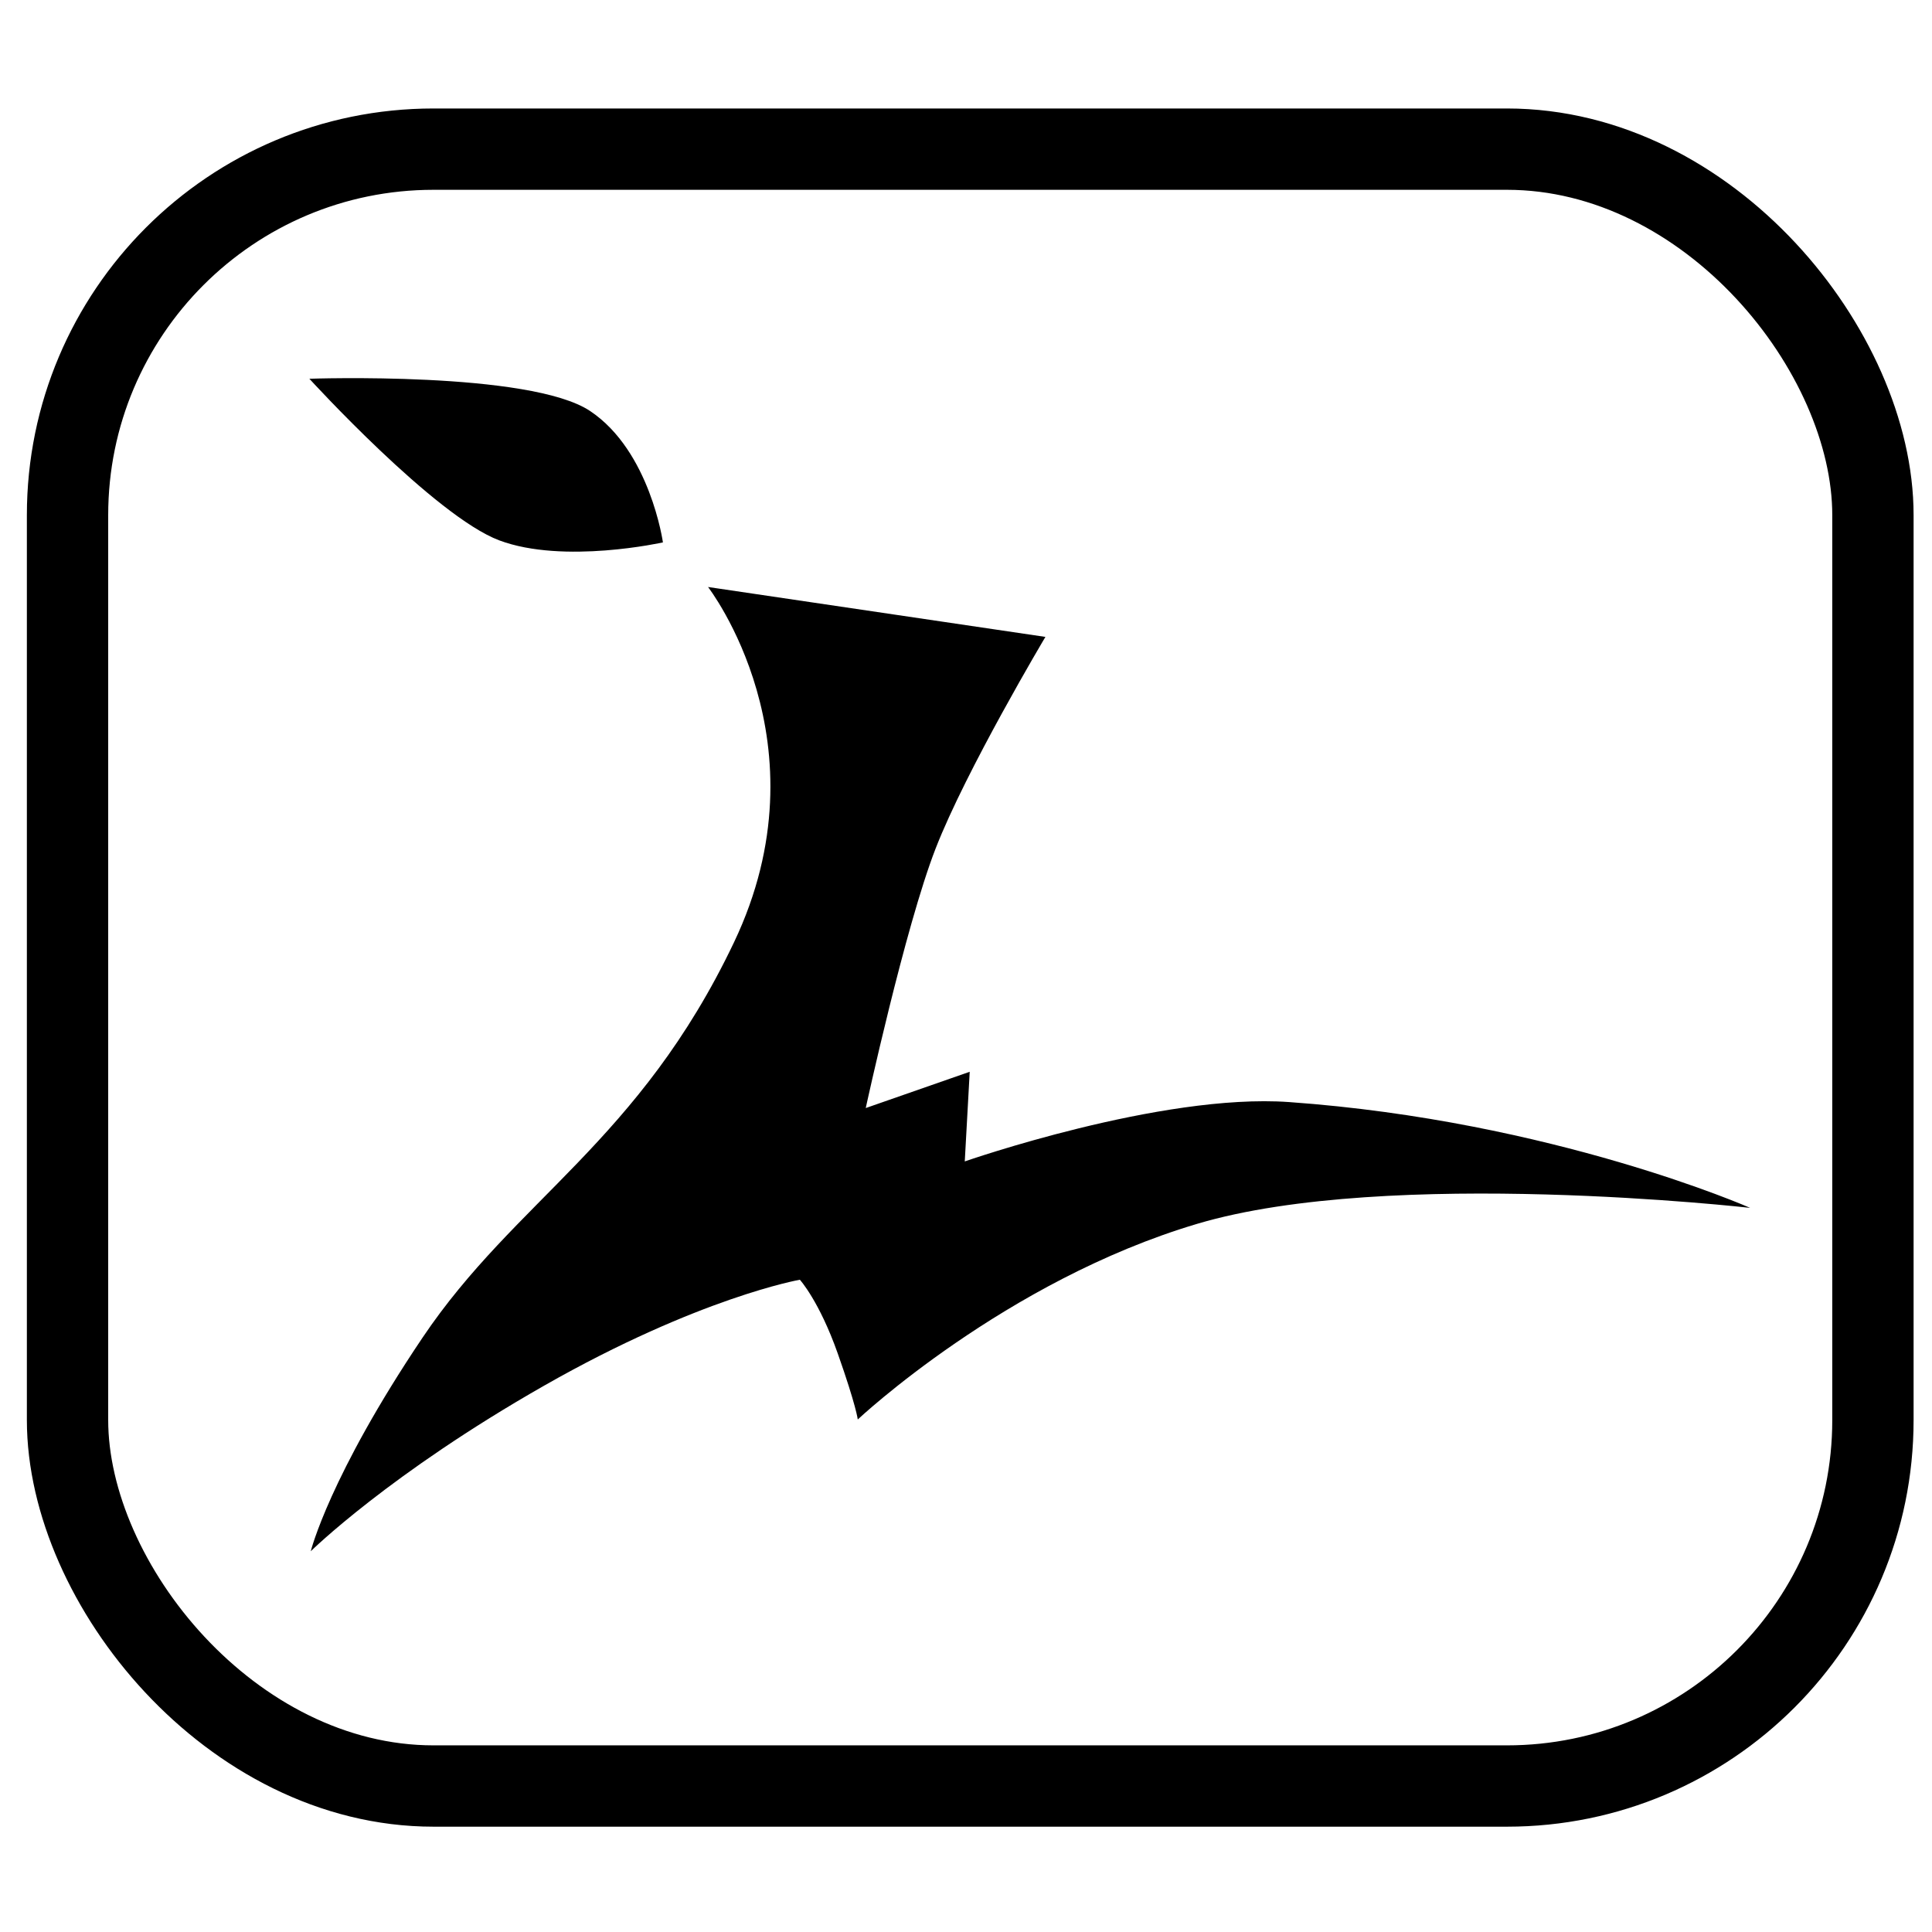 <?xml version="1.0" encoding="UTF-8" standalone="no"?>
<!-- Created with Inkscape (http://www.inkscape.org/) -->

<svg
   xmlns:dc="http://purl.org/dc/elements/1.1/"
   xmlns:cc="http://creativecommons.org/ns#"
   xmlns:rdf="http://www.w3.org/1999/02/22-rdf-syntax-ns#"
   xmlns:svg="http://www.w3.org/2000/svg"
   xmlns="http://www.w3.org/2000/svg"
   xmlns:sodipodi="http://sodipodi.sourceforge.net/DTD/sodipodi-0.dtd"
   xmlns:inkscape="http://www.inkscape.org/namespaces/inkscape"
   width="512"
   height="512"
   viewBox="0 0 512 512"
   id="svg2"
   version="1.1"
   inkscape:version="0.48.5 r10040"
   sodipodi:docname="limelinux.svg"
   inkscape:export-filename="/home/trlinux/Downloads/deneme.png"
   inkscape:export-xdpi="90"
   inkscape:export-ydpi="90">
  <defs
     id="defs4" />
  <sodipodi:namedview
     id="base"
     pagecolor="#ffffff"
     bordercolor="#666666"
     borderopacity="1.0"
     inkscape:pageopacity="0.0"
     inkscape:pageshadow="2"
     inkscape:zoom="0.70710678"
     inkscape:cx="540.26391"
     inkscape:cy="329.81585"
     inkscape:document-units="px"
     inkscape:current-layer="layer1"
     showgrid="false"
     units="px"
     inkscape:window-width="1366"
     inkscape:window-height="716"
     inkscape:window-x="0"
     inkscape:window-y="0"
     inkscape:window-maximized="1" />
  <g
     inkscape:label="Layer 1"
     inkscape:groupmode="layer"
     id="layer1"
     transform="translate(0,-540.362)">
    <rect
       style="fill:none;stroke:#000000;stroke-width:21.552;stroke-linecap:round;stroke-linejoin:round;stroke-miterlimit:4;stroke-opacity:1;stroke-dasharray:none"
       id="rect3758"
       width="478.448"
       height="433.789"
       x="17.898"
       y="579.886"
       ry="96.983" />
    <path
       style="fill:#000000;fill-opacity:1;fill-rule:evenodd;stroke:none"
       d="m 82.353,951.457 c 0,0 20.828,-20.529 61.9,-43.912 41.071,-23.383 67.719,-28.04 67.719,-28.04 0,0 5.131,5.626 10.052,19.575 4.921,13.95 5.291,17.459 5.291,17.459 0,0 39.073,-36.73 89.94,-51.848 50.867,-15.118 146.549,-4.232 146.549,-4.232 0,0 -52.302,-23.068 -122.212,-28.04 -33.954,-2.415 -85.919,15.732 -85.919,15.732 l 1.313,-23.758 -27.554,9.613 c 0,0 10.399,-47.899 18.517,-68.778 8.117,-20.879 29.098,-56.08 29.098,-56.08 L 187.636,695.923 c 0,0 32.061,41.307 6.878,94.172 -25.184,52.865 -57.847,68.074 -82.533,104.753 -24.686,36.68 -29.627,56.609 -29.627,56.609 z"
       id="path3347"
       inkscape:connector-curvature="0"
       sodipodi:nodetypes="czczczcsccczcczzc" />
    <path
       style="fill:#000000;fill-opacity:1;fill-rule:evenodd;stroke:none"
       d="m 175.683,684.102 c 0,0 -26.286,5.869 -43.367,-0.535 -17.082,-6.405 -50.327,-42.832 -50.327,-42.832 0,0 58.534,-2.066 74.42,8.566 15.886,10.632 19.274,34.801 19.274,34.801 z"
       id="path4151"
       inkscape:connector-curvature="0"
       sodipodi:nodetypes="czczc" />
  </g>
</svg>

